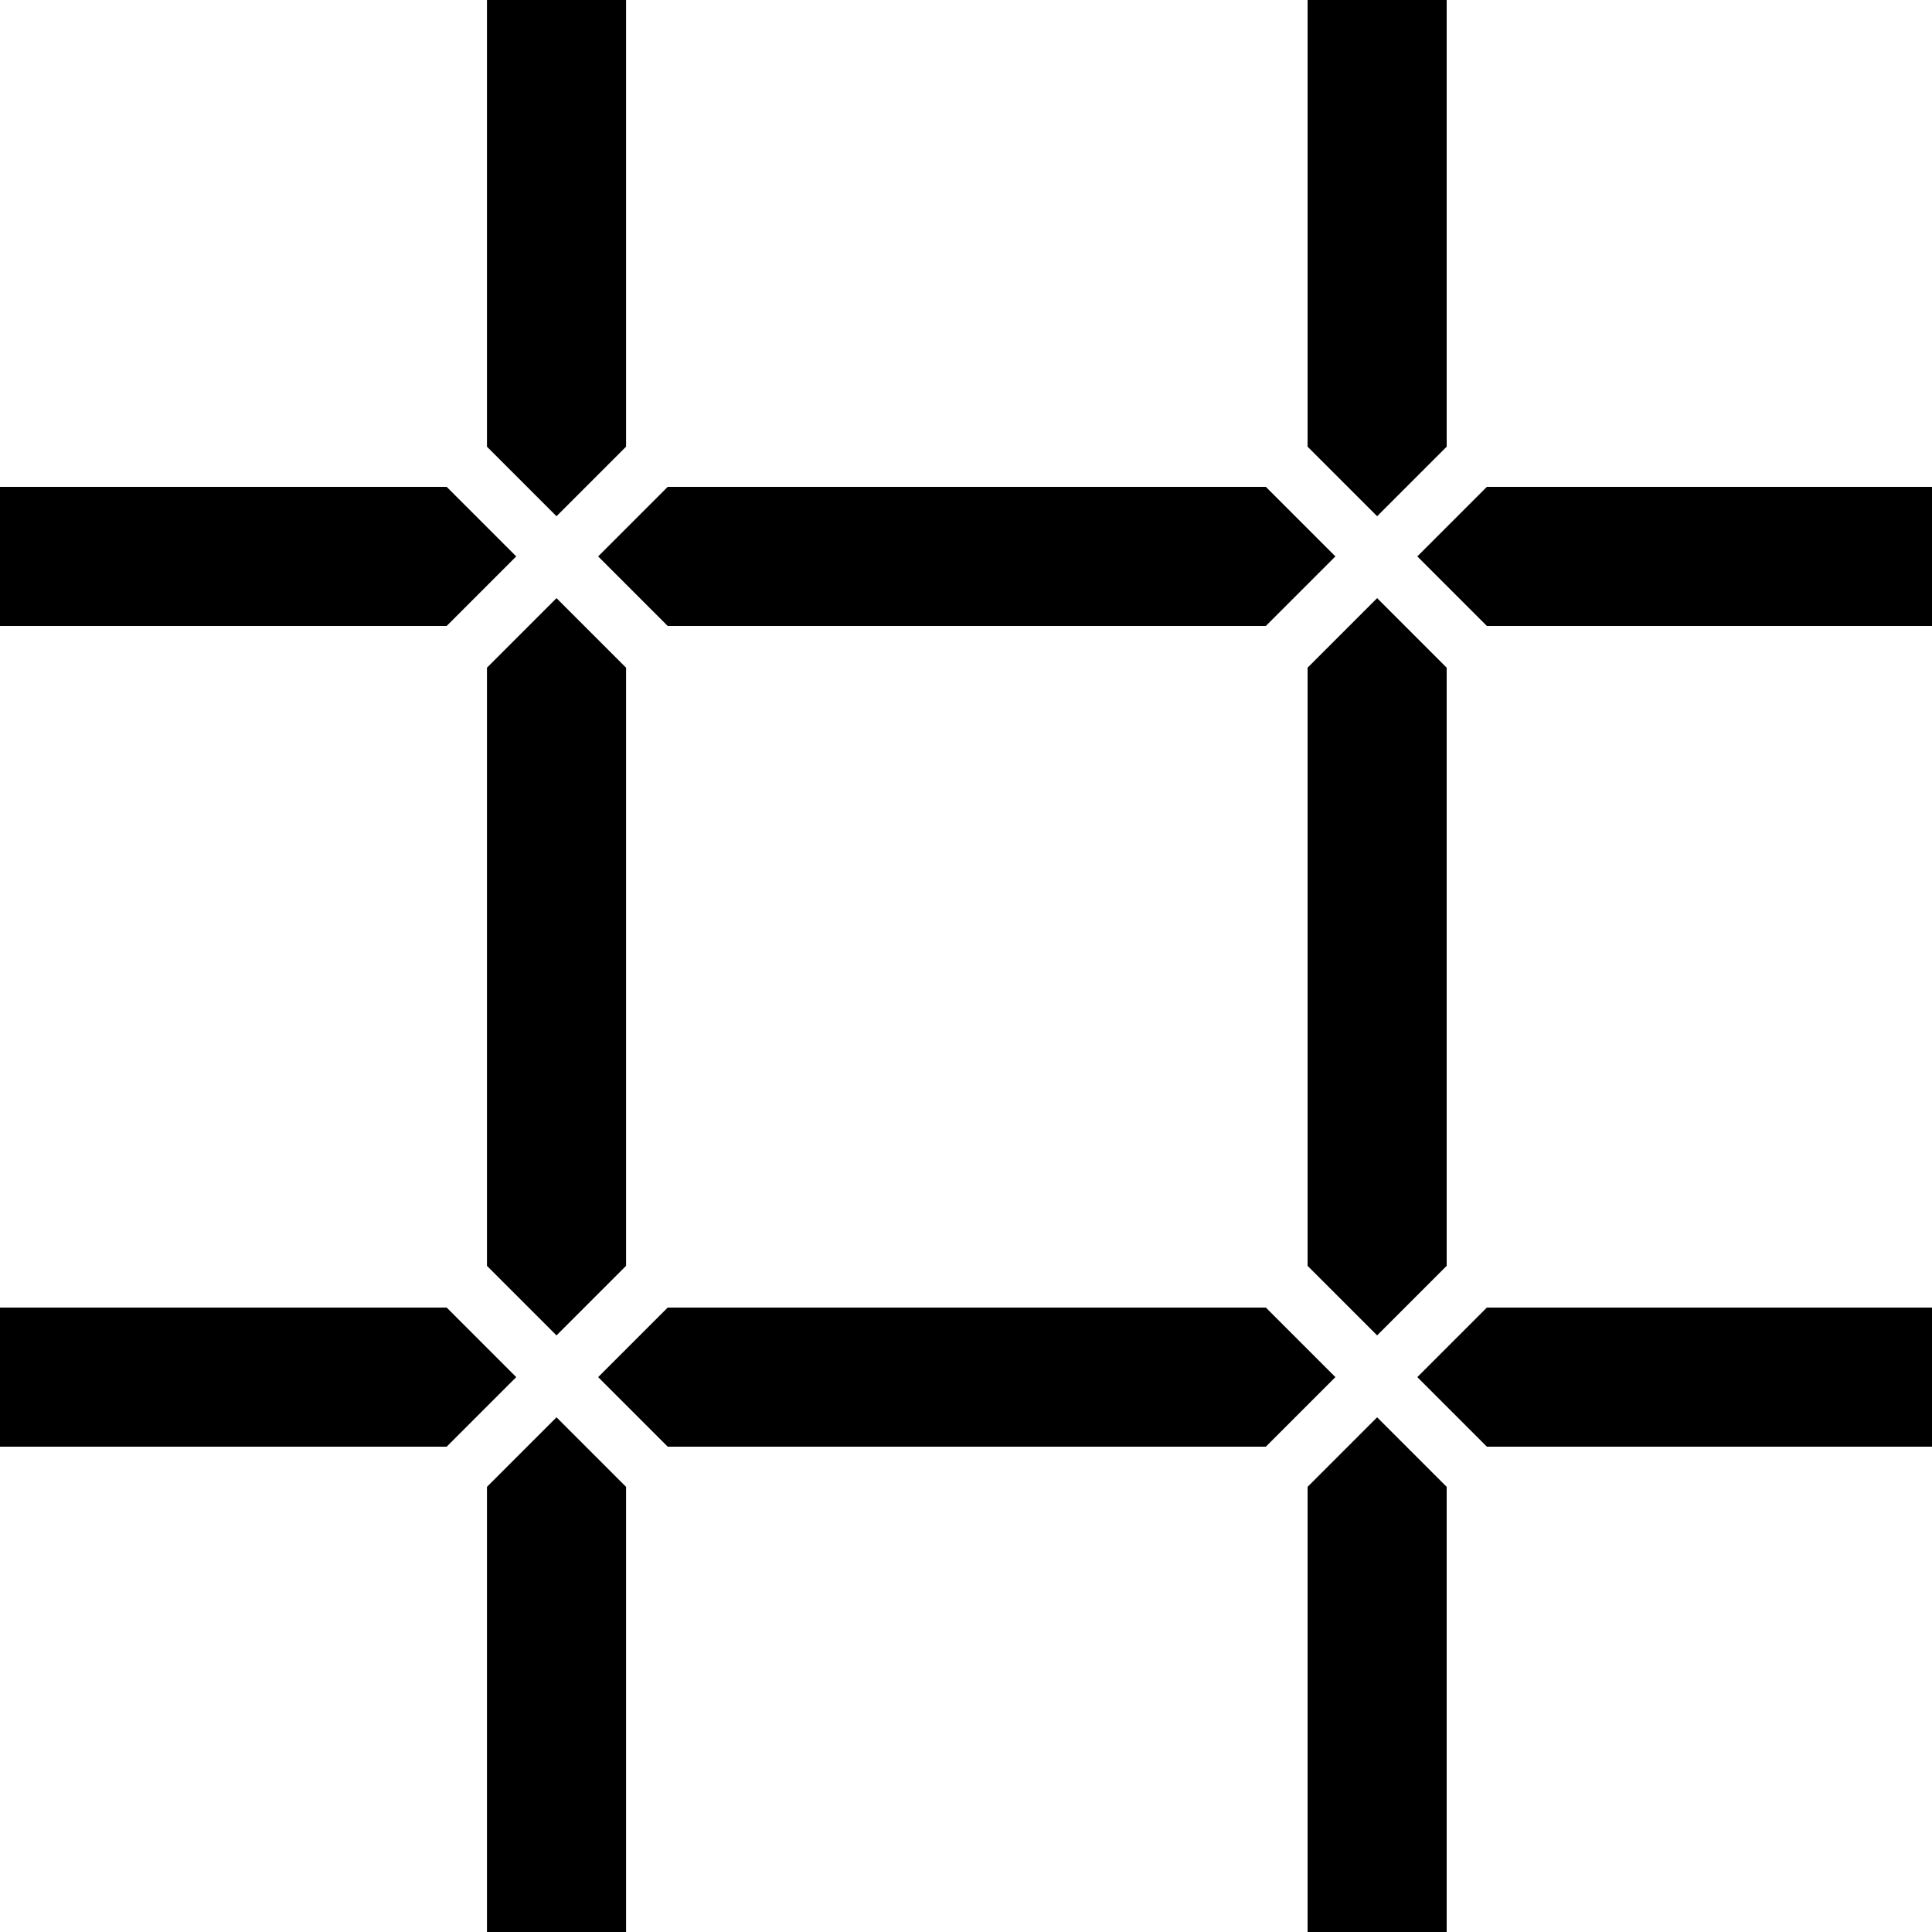 <svg width="20" height="20" viewBox="0 0 20 20" fill="none" xmlns="http://www.w3.org/2000/svg">
<path d="M6.481 4.624V0H5.041V4.624L5.761 5.344L6.481 4.624Z" fill="black"/>
<path d="M6.912 6.48H13.104L13.824 5.76L13.104 5.04H6.912L6.192 5.76L6.912 6.48Z" fill="black"/>
<path d="M14.976 4.624V0H13.536V4.624L14.256 5.344L14.976 4.624Z" fill="black"/>
<path d="M4.624 5.04H0V6.48H4.624L5.344 5.76L4.624 5.04Z" fill="black"/>
<path d="M5.041 15.392V20H6.481V15.392L5.761 14.672L5.041 15.392Z" fill="black"/>
<path d="M15.392 14.976H20V13.536H15.392L14.672 14.256L15.392 14.976Z" fill="black"/>
<path d="M13.536 6.912V13.104L14.256 13.824L14.976 13.104V6.912L14.256 6.192L13.536 6.912Z" fill="black"/>
<path d="M20 5.04H15.392L14.672 5.76L15.392 6.48H20V5.04Z" fill="black"/>
<path d="M4.624 13.536H0V14.976H4.624L5.344 14.256L4.624 13.536Z" fill="black"/>
<path d="M6.481 13.104V6.912L5.761 6.192L5.041 6.912V13.104L5.761 13.824L6.481 13.104Z" fill="black"/>
<path d="M13.104 13.536H6.912L6.192 14.256L6.912 14.976H13.104L13.824 14.256L13.104 13.536Z" fill="black"/>
<path d="M13.536 15.392V20H14.976V15.392L14.256 14.672L13.536 15.392Z" fill="black"/>
</svg>
